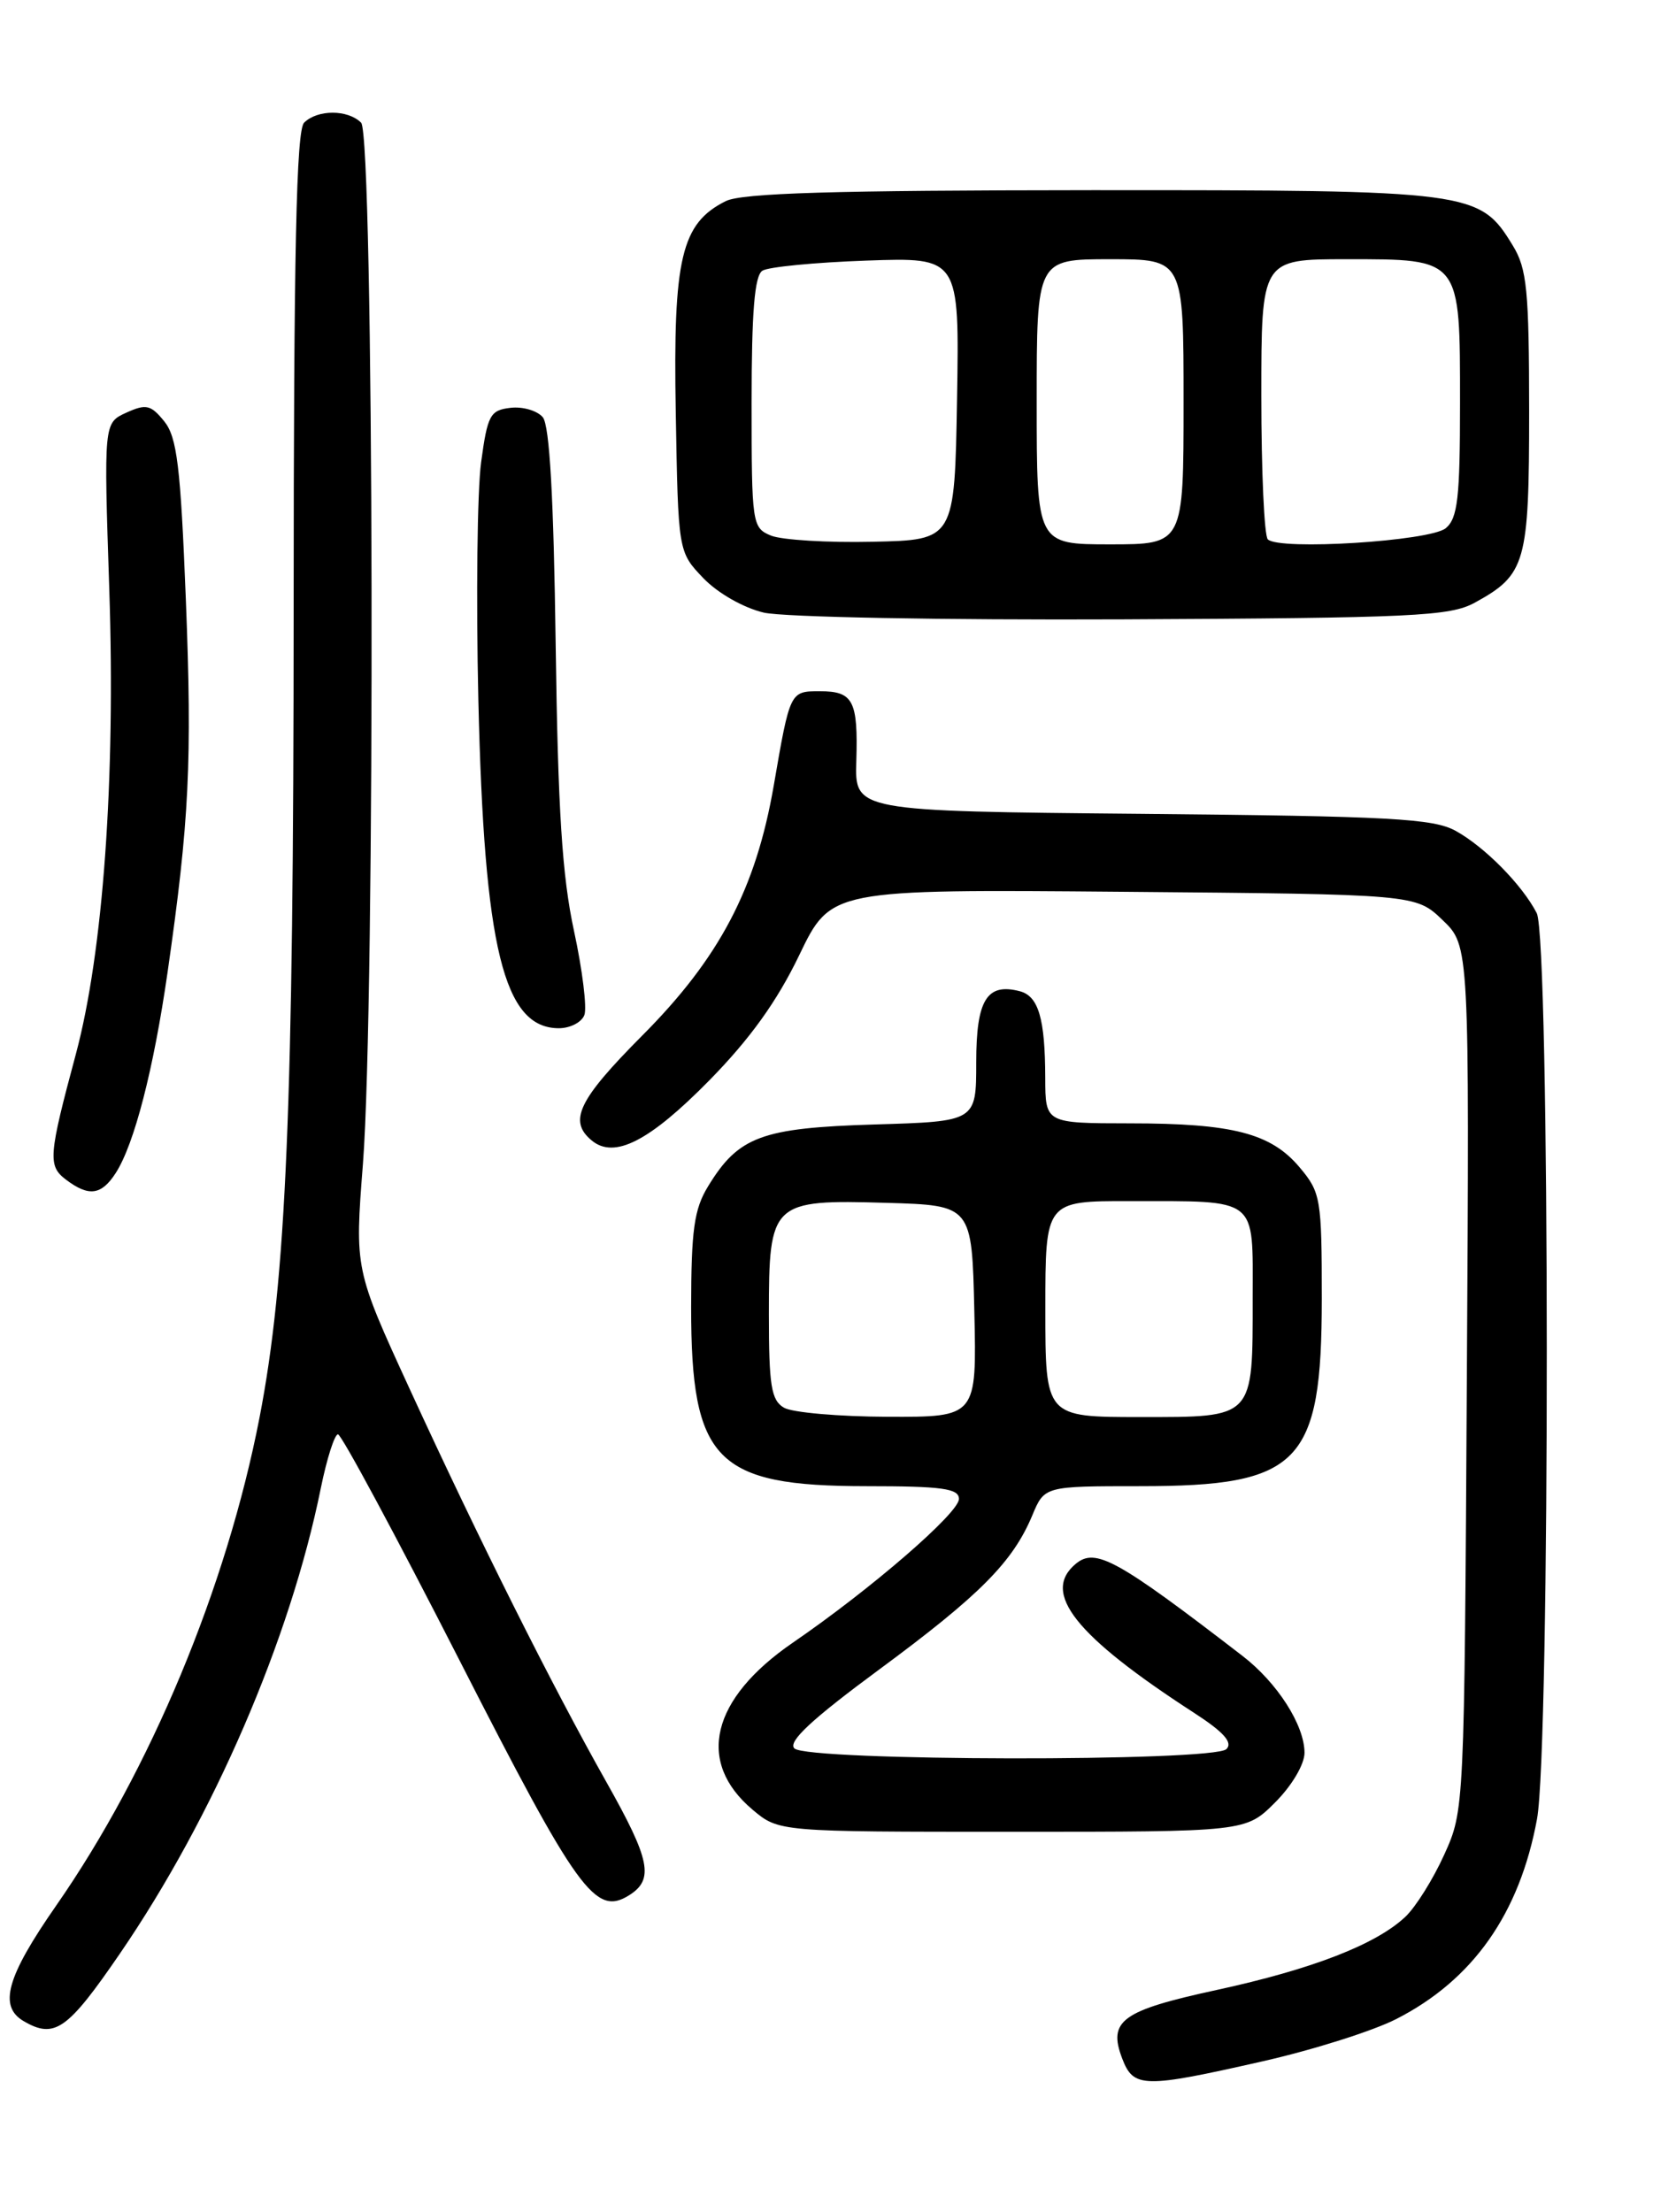 <?xml version="1.0" encoding="UTF-8" standalone="no"?>
<!DOCTYPE svg PUBLIC "-//W3C//DTD SVG 1.1//EN" "http://www.w3.org/Graphics/SVG/1.1/DTD/svg11.dtd" >
<svg xmlns="http://www.w3.org/2000/svg" xmlns:xlink="http://www.w3.org/1999/xlink" version="1.1" viewBox="0 0 194 256">
 <g >
 <path fill="currentColor"
d=" M 146.12 238.57 C 151.97 237.25 158.94 235.04 161.62 233.67 C 170.50 229.14 175.89 221.48 177.91 210.53 C 179.44 202.27 179.41 108.67 177.88 105.68 C 176.20 102.42 171.88 98.03 168.50 96.16 C 165.91 94.73 160.97 94.46 132.22 94.19 C 98.94 93.88 98.94 93.88 99.12 88.08 C 99.33 81.08 98.76 80.00 94.91 80.00 C 91.44 80.00 91.45 79.97 89.56 90.93 C 87.49 102.87 83.28 110.88 74.33 119.86 C 66.94 127.29 65.76 129.73 68.49 131.99 C 71.11 134.17 75.17 132.09 82.12 125.02 C 86.82 120.23 89.94 115.89 92.51 110.55 C 96.18 102.92 96.18 102.92 130.02 103.21 C 163.87 103.50 163.87 103.50 166.98 106.48 C 170.09 109.46 170.09 109.46 169.79 159.48 C 169.50 209.43 169.50 209.51 167.17 214.65 C 165.89 217.48 163.86 220.73 162.66 221.85 C 159.25 225.05 151.90 227.90 140.86 230.30 C 129.83 232.69 128.22 233.86 129.90 238.25 C 131.21 241.67 132.36 241.69 146.12 238.57 Z  M 13.87 226.11 C 24.71 210.29 33.59 189.73 37.13 172.25 C 37.83 168.81 38.73 166.00 39.12 166.00 C 39.52 166.00 45.84 177.76 53.17 192.12 C 66.88 218.99 68.91 221.80 72.83 219.34 C 75.73 217.51 75.28 215.27 70.20 206.26 C 63.81 194.92 55.42 178.16 47.43 160.77 C 41.06 146.90 41.06 146.90 42.01 134.70 C 43.46 115.94 43.29 15.69 41.80 14.20 C 40.26 12.66 36.74 12.66 35.20 14.20 C 34.30 15.10 34.00 28.98 33.99 70.45 C 33.98 128.16 33.14 148.05 30.04 164.06 C 26.23 183.70 17.41 204.87 6.51 220.53 C 0.76 228.79 -0.20 232.20 2.75 233.92 C 6.32 236.00 7.82 234.94 13.87 226.11 Z  M 147.60 208.60 C 149.54 206.66 151.00 204.19 151.00 202.85 C 150.99 199.65 147.85 194.75 143.83 191.65 C 129.31 180.47 126.81 179.09 124.53 180.98 C 120.49 184.33 124.45 189.32 138.24 198.25 C 141.65 200.46 142.73 201.67 141.96 202.43 C 140.48 203.91 93.43 203.83 91.95 202.35 C 91.17 201.57 93.96 198.98 101.78 193.21 C 113.43 184.61 117.23 180.78 119.49 175.38 C 120.90 172.00 120.90 172.00 132.00 172.00 C 150.47 172.00 152.99 169.40 153.00 150.33 C 153.00 138.72 152.88 138.01 150.44 135.11 C 147.11 131.15 142.70 130.01 130.75 130.01 C 121.00 130.00 121.00 130.00 120.99 124.75 C 120.97 117.88 120.21 115.29 118.05 114.72 C 114.23 113.72 113.00 115.72 113.00 122.94 C 113.00 129.79 113.00 129.79 101.21 130.14 C 88.13 130.54 85.48 131.53 81.96 137.30 C 80.34 139.95 80.01 142.36 80.00 151.30 C 80.00 169.07 82.85 171.99 100.25 172.00 C 109.07 172.00 111.00 172.27 111.00 173.48 C 111.00 175.10 100.81 183.92 91.76 190.12 C 82.30 196.62 80.54 203.91 87.11 209.44 C 90.15 212.00 90.15 212.00 117.18 212.00 C 144.20 212.00 144.20 212.00 147.60 208.60 Z  M 13.40 135.75 C 15.55 132.41 17.78 123.75 19.40 112.50 C 21.91 95.01 22.25 88.15 21.51 69.33 C 20.90 53.94 20.49 50.60 19.01 48.76 C 17.46 46.85 16.91 46.72 14.62 47.76 C 12.01 48.95 12.01 48.95 12.65 68.23 C 13.38 90.18 11.94 110.21 8.78 122.00 C 5.61 133.79 5.52 134.92 7.63 136.52 C 10.28 138.53 11.74 138.33 13.40 135.75 Z  M 67.64 117.48 C 67.96 116.65 67.42 112.26 66.44 107.73 C 65.07 101.41 64.58 93.74 64.32 74.59 C 64.09 57.66 63.62 49.24 62.83 48.29 C 62.19 47.53 60.51 47.03 59.09 47.20 C 56.73 47.47 56.43 48.04 55.69 53.50 C 55.24 56.80 55.10 69.17 55.37 81.00 C 56.04 109.76 58.30 119.00 64.69 119.00 C 65.99 119.00 67.32 118.32 67.64 117.48 Z  M 170.69 69.76 C 176.63 66.51 177.00 65.19 177.00 47.53 C 176.99 33.61 176.75 31.09 175.11 28.42 C 171.26 22.10 170.47 22.00 126.35 22.01 C 96.51 22.03 85.87 22.34 84.00 23.28 C 78.86 25.85 77.90 29.87 78.22 47.69 C 78.50 63.87 78.50 63.87 81.41 66.91 C 83.08 68.65 86.07 70.35 88.41 70.90 C 90.69 71.43 109.08 71.77 130.00 71.68 C 163.57 71.52 167.83 71.32 170.69 69.76 Z  M 90.75 162.92 C 89.27 162.06 89.00 160.38 89.00 152.11 C 89.00 139.09 89.29 138.82 102.62 139.21 C 112.50 139.50 112.50 139.50 112.78 151.75 C 113.06 164.00 113.06 164.00 102.78 163.97 C 97.13 163.95 91.71 163.48 90.75 162.92 Z  M 121.00 151.50 C 121.00 139.00 121.00 139.00 130.75 139.01 C 145.78 139.03 145.00 138.42 145.00 150.18 C 145.00 164.26 145.25 164.00 131.96 164.00 C 121.00 164.00 121.00 164.00 121.00 151.50 Z  M 89.25 61.99 C 87.06 61.09 87.00 60.66 87.00 46.59 C 87.00 36.10 87.34 31.90 88.25 31.33 C 88.94 30.89 94.35 30.37 100.28 30.16 C 111.05 29.78 111.05 29.78 110.78 46.14 C 110.50 62.50 110.50 62.50 101.00 62.70 C 95.78 62.82 90.49 62.49 89.25 61.99 Z  M 120.00 46.50 C 120.00 30.00 120.00 30.00 128.50 30.00 C 137.00 30.00 137.00 30.00 137.00 46.50 C 137.00 63.00 137.00 63.00 128.50 63.00 C 120.00 63.00 120.00 63.00 120.00 46.50 Z  M 146.75 62.42 C 146.34 62.01 146.00 54.54 146.00 45.83 C 146.00 30.00 146.00 30.00 155.85 30.00 C 169.16 30.00 169.00 29.80 169.00 46.71 C 169.00 57.62 168.73 59.98 167.35 61.13 C 165.54 62.63 148.05 63.73 146.75 62.42 Z "/>
</g>
</svg>
